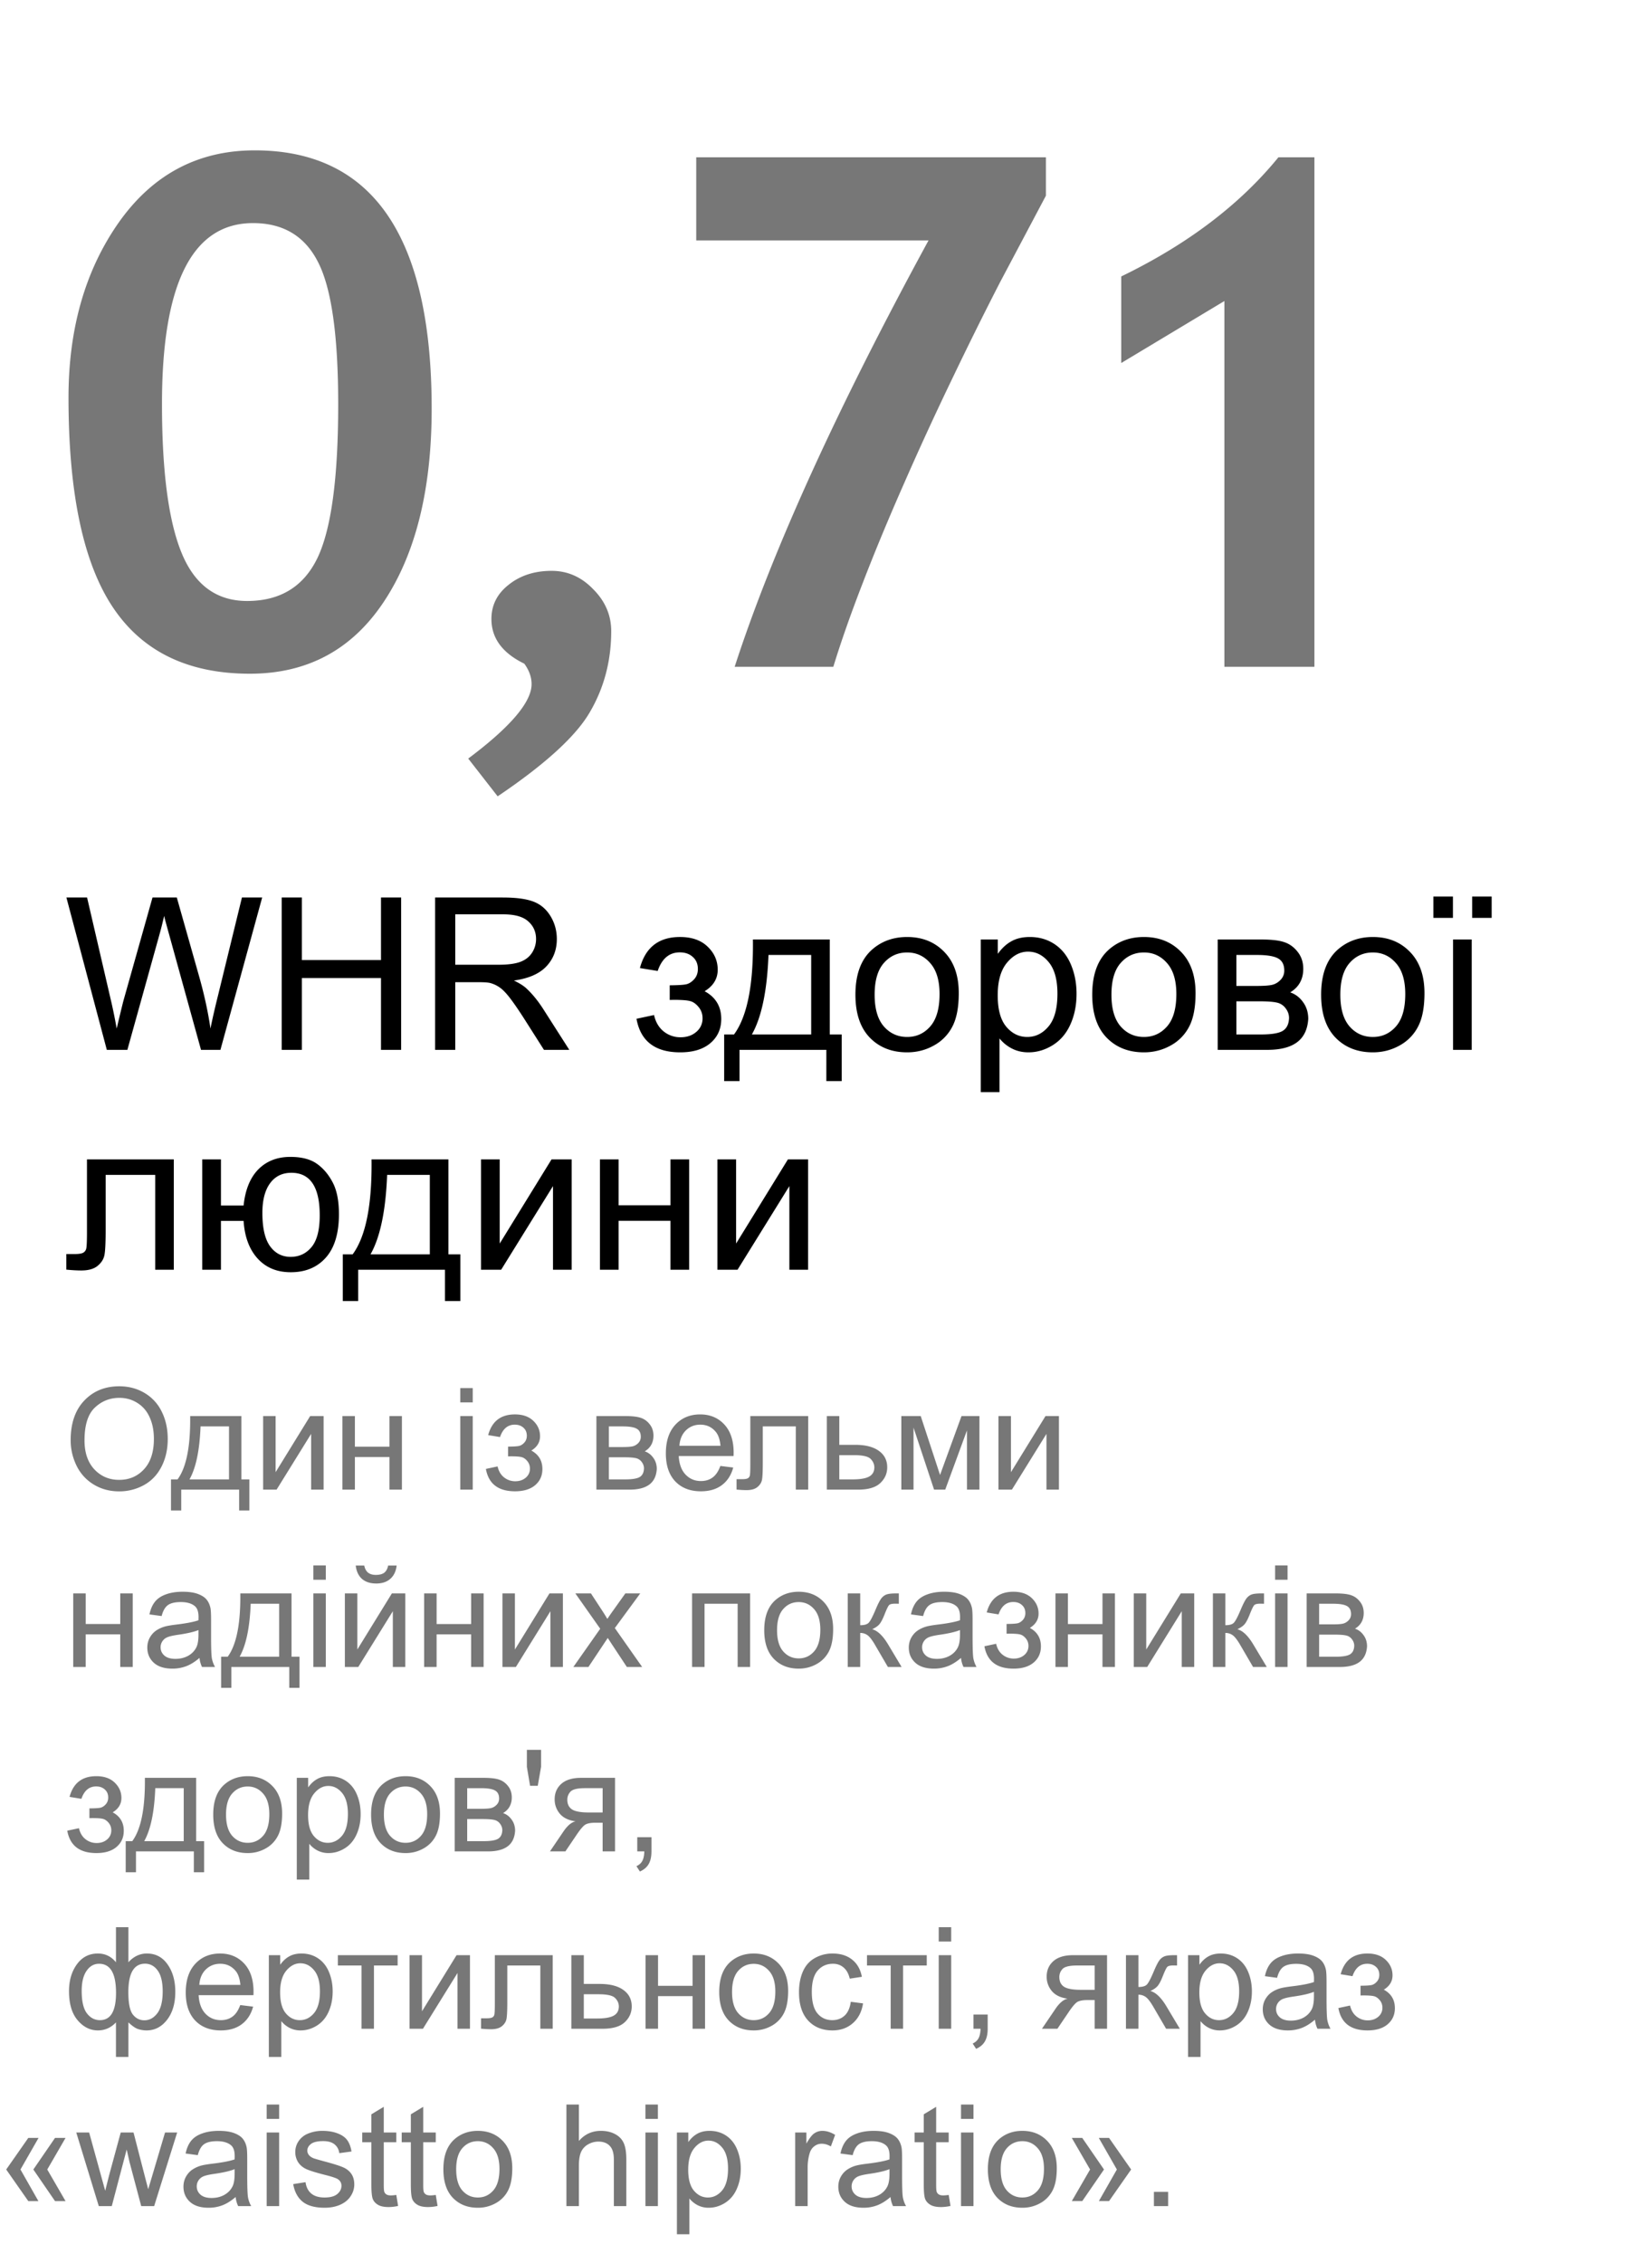 <svg xmlns="http://www.w3.org/2000/svg" width="233" height="319" fill="none"><path fill="#000" d="m15.065 148-5.699-21.475h2.915l3.267 14.078c.351 1.474.654 2.939.908 4.394.547-2.295.87-3.618.967-3.97l4.087-14.502h3.427l3.077 10.87c.771 2.695 1.328 5.229 1.67 7.602.273-1.357.63-2.915 1.069-4.673l3.37-13.799h2.855L31.09 148h-2.74l-4.526-16.362c-.38-1.367-.605-2.207-.674-2.52a52.698 52.698 0 0 1-.63 2.52L17.965 148h-2.9Zm24.667 0v-21.475h2.842v8.819h11.162v-8.819h2.842V148h-2.842v-10.122H42.574V148h-2.842Zm21.636 0v-21.475h9.522c1.914 0 3.369.196 4.365.586.996.381 1.792 1.06 2.388 2.036.595.977.893 2.056.893 3.238 0 1.523-.493 2.807-1.48 3.852-.986 1.045-2.51 1.709-4.57 1.992.752.362 1.324.718 1.714 1.07.83.762 1.616 1.714 2.359 2.856L80.294 148H76.72l-2.842-4.468c-.83-1.289-1.514-2.275-2.05-2.959-.538-.683-1.021-1.162-1.451-1.435a4.181 4.181 0 0 0-1.29-.572c-.321-.068-.849-.102-1.581-.102H64.21V148h-2.842Zm2.842-11.997h6.108c1.3 0 2.315-.132 3.047-.396.733-.273 1.29-.703 1.67-1.289a3.52 3.52 0 0 0 .571-1.933c0-1.016-.37-1.851-1.113-2.505-.732-.654-1.894-.982-3.486-.982H64.21v7.105Zm30.249 4.966v-2.066c1.113-.009 1.87-.053 2.27-.132.41-.078.796-.312 1.158-.703.361-.39.542-.879.542-1.464 0-.713-.24-1.28-.718-1.7-.469-.429-1.08-.644-1.831-.644-1.484 0-2.524.874-3.12 2.622l-2.505-.41c.781-2.92 2.666-4.38 5.654-4.38 1.66 0 2.96.454 3.897 1.362.947.908 1.421 1.992 1.421 3.252 0 1.27-.616 2.28-1.846 3.032.781.42 1.367.957 1.758 1.612.39.644.586 1.411.586 2.299 0 1.397-.508 2.53-1.524 3.399-1.015.869-2.436 1.304-4.262 1.304-3.545 0-5.601-1.578-6.167-4.732l2.475-.527c.225.996.679 1.767 1.362 2.314a3.728 3.728 0 0 0 2.373.821c.89 0 1.626-.249 2.212-.748a2.428 2.428 0 0 0 .894-1.933c0-.606-.186-1.133-.557-1.582-.37-.449-.766-.728-1.186-.835-.42-.117-1.182-.176-2.285-.176-.088 0-.288.005-.601.015Zm11.733-8.526h10.84v13.389h1.685v6.577h-2.168V148h-12.246v4.409h-2.168v-6.577h1.391c1.856-2.52 2.745-6.982 2.666-13.389Zm2.198 2.183c-.196 5.049-.977 8.784-2.344 11.206h8.364v-11.206h-6.02Zm12.26 5.596c0-2.881.801-5.015 2.403-6.402 1.338-1.152 2.968-1.728 4.892-1.728 2.139 0 3.887.703 5.244 2.109 1.358 1.397 2.037 3.33 2.037 5.801 0 2.002-.303 3.579-.909 4.731a6.317 6.317 0 0 1-2.622 2.666c-1.142.635-2.392.953-3.75.953-2.177 0-3.94-.699-5.288-2.095-1.338-1.397-2.007-3.408-2.007-6.035Zm2.71 0c0 1.992.435 3.486 1.304 4.482.869.986 1.963 1.48 3.281 1.48 1.309 0 2.398-.498 3.267-1.495.869-.996 1.304-2.514 1.304-4.555 0-1.924-.44-3.379-1.319-4.365-.869-.997-1.953-1.495-3.252-1.495-1.318 0-2.412.494-3.281 1.48-.869.986-1.304 2.475-1.304 4.468Zm14.971 13.74v-21.519h2.402v2.022c.567-.791 1.206-1.382 1.919-1.773.713-.4 1.577-.6 2.593-.6 1.328 0 2.5.342 3.516 1.025 1.015.684 1.782 1.651 2.3 2.901.517 1.24.776 2.602.776 4.086 0 1.592-.288 3.028-.864 4.307-.567 1.27-1.397 2.246-2.491 2.93-1.084.674-2.226 1.011-3.427 1.011-.879 0-1.67-.186-2.373-.557a5.406 5.406 0 0 1-1.714-1.406v7.573h-2.637Zm2.388-13.652c0 2.002.405 3.481 1.216 4.438.81.957 1.792 1.436 2.944 1.436 1.172 0 2.173-.494 3.003-1.48.84-.996 1.26-2.534 1.26-4.614 0-1.983-.411-3.467-1.231-4.453-.81-.987-1.782-1.48-2.915-1.48-1.123 0-2.119.528-2.988 1.582-.86 1.045-1.289 2.569-1.289 4.571Zm13.33-.088c0-2.881.801-5.015 2.402-6.402 1.338-1.152 2.969-1.728 4.893-1.728 2.138 0 3.886.703 5.244 2.109 1.357 1.397 2.036 3.33 2.036 5.801 0 2.002-.303 3.579-.908 4.731a6.328 6.328 0 0 1-2.622 2.666c-1.143.635-2.393.953-3.75.953-2.178 0-3.941-.699-5.288-2.095-1.338-1.397-2.007-3.408-2.007-6.035Zm2.71 0c0 1.992.434 3.486 1.303 4.482.87.986 1.963 1.48 3.282 1.48 1.308 0 2.397-.498 3.266-1.495.869-.996 1.304-2.514 1.304-4.555 0-1.924-.439-3.379-1.318-4.365-.869-.997-1.953-1.495-3.252-1.495-1.319 0-2.412.494-3.282 1.48-.869.986-1.303 2.475-1.303 4.468Zm14.985-7.779h6.079c1.494 0 2.603.127 3.325.381.733.244 1.358.698 1.875 1.363.528.664.791 1.459.791 2.387 0 .742-.156 1.392-.468 1.948-.303.547-.762 1.006-1.377 1.377.732.245 1.338.704 1.816 1.377.488.664.733 1.455.733 2.373-.098 1.475-.625 2.569-1.582 3.282-.957.713-2.349 1.069-4.175 1.069h-7.017v-15.557Zm2.637 6.548h2.812c1.123 0 1.895-.058 2.315-.176.42-.117.796-.351 1.128-.703a1.84 1.84 0 0 0 .498-1.289c0-.82-.293-1.391-.879-1.714-.576-.322-1.567-.483-2.974-.483h-2.9v4.365Zm0 6.841h3.472c1.494 0 2.519-.171 3.076-.513.556-.351.849-.952.879-1.801 0-.498-.162-.957-.484-1.377a2.045 2.045 0 0 0-1.26-.806c-.517-.117-1.347-.176-2.49-.176h-3.193v4.673Zm11.953-5.61c0-2.881.801-5.015 2.402-6.402 1.338-1.152 2.969-1.728 4.893-1.728 2.139 0 3.887.703 5.244 2.109 1.357 1.397 2.036 3.33 2.036 5.801 0 2.002-.303 3.579-.908 4.731a6.328 6.328 0 0 1-2.622 2.666c-1.143.635-2.393.953-3.75.953-2.178 0-3.941-.699-5.288-2.095-1.338-1.397-2.007-3.408-2.007-6.035Zm2.71 0c0 1.992.435 3.486 1.304 4.482.869.986 1.963 1.48 3.281 1.48 1.309 0 2.397-.498 3.267-1.495.869-.996 1.303-2.514 1.303-4.555 0-1.924-.439-3.379-1.318-4.365-.869-.997-1.953-1.495-3.252-1.495-1.318 0-2.412.494-3.281 1.48-.869.986-1.304 2.475-1.304 4.468ZM204.938 148v-15.557h2.636V148h-2.636Zm-2.769-18.604v-3.002h2.754v3.002h-2.754Zm5.464 0v-3.002h2.754v3.002h-2.754ZM12.267 163.443h12.246V179H21.89v-13.374h-6.988v7.749c0 1.807-.058 2.998-.176 3.574-.117.576-.439 1.079-.966 1.509-.528.43-1.29.645-2.285.645-.616 0-1.324-.04-2.124-.118v-2.197h1.157c.547 0 .937-.054 1.172-.161a.888.888 0 0 0 .468-.542c.079-.244.118-1.04.118-2.388v-10.254Zm16.26 0h2.636v6.504h3.193c.235-2.226.928-3.926 2.08-5.097 1.163-1.172 2.666-1.758 4.512-1.758 1.572 0 2.813.317 3.72.952.91.635 1.656 1.509 2.242 2.622.596 1.113.894 2.612.894 4.497 0 2.686-.61 4.722-1.831 6.108-1.221 1.387-2.876 2.081-4.966 2.081-1.944 0-3.501-.645-4.673-1.934-1.172-1.289-1.831-3.057-1.978-5.303h-3.193V179h-2.637v-15.557Zm12.568 1.89c-1.29 0-2.295.498-3.018 1.494-.713.986-1.07 2.373-1.07 4.16 0 2.139.362 3.706 1.085 4.702.723.997 1.69 1.495 2.9 1.495 1.201 0 2.183-.459 2.945-1.377.771-.928 1.157-2.417 1.157-4.468 0-2.002-.332-3.501-.996-4.497-.664-1.006-1.665-1.509-3.003-1.509Zm11.308-1.89h10.84v13.389h1.685v6.577H62.76V179H50.514v4.409h-2.168v-6.577h1.391c1.856-2.52 2.744-6.982 2.666-13.389Zm2.198 2.183c-.196 5.049-.977 8.784-2.344 11.206h8.364v-11.206h-6.02Zm13.242-2.183h2.636v11.866l7.31-11.866h2.842V179h-2.637v-11.792L70.684 179h-2.841v-15.557Zm16.772 0h2.637v6.475h7.31v-6.475h2.636V179h-2.636v-6.899h-7.31V179h-2.637v-15.557Zm16.568 0h2.636v11.866l7.31-11.866h2.842V179h-2.637v-11.792L104.024 179h-2.841v-15.557Z"/><path fill="#777" d="M9.967 203.027c0-2.376.638-4.235 1.914-5.576 1.276-1.347 2.923-2.021 4.941-2.021 1.322 0 2.513.315 3.575.947a6.15 6.15 0 0 1 2.421 2.646c.56 1.127.84 2.406.84 3.838 0 1.452-.293 2.751-.879 3.897-.586 1.146-1.416 2.015-2.49 2.607a7.146 7.146 0 0 1-3.477.879c-1.347 0-2.552-.325-3.613-.976a6.286 6.286 0 0 1-2.412-2.666 8.083 8.083 0 0 1-.82-3.575Zm1.953.03c0 1.725.462 3.086 1.387 4.082.93.989 2.096 1.484 3.496 1.484 1.425 0 2.597-.501 3.515-1.504.925-1.002 1.387-2.425 1.387-4.267 0-1.166-.198-2.181-.596-3.047-.39-.873-.966-1.547-1.728-2.022-.755-.482-1.605-.722-2.549-.722-1.341 0-2.497.462-3.467 1.386-.963.918-1.445 2.455-1.445 4.61Zm14.902-3.428h7.227v8.926h1.123v4.384h-1.445V210h-8.164v2.939h-1.446v-4.384h.928c1.237-1.68 1.83-4.655 1.777-8.926Zm1.465 1.455c-.13 3.366-.65 5.856-1.562 7.471H32.3v-7.471h-4.014Zm8.828-1.455h1.758v7.91l4.873-7.91h1.895V210h-1.758v-7.861L39.01 210h-1.895v-10.371Zm11.182 0h1.758v4.316h4.873v-4.316h1.758V210h-1.758v-4.6h-4.873v4.6h-1.758v-10.371Zm16.621-1.924v-2.021h1.758v2.021h-1.758Zm0 12.295v-10.371h1.758V210h-1.758Zm6.738-4.688v-1.376c.742-.007 1.247-.036 1.514-.088.273-.052.53-.209.771-.469.241-.261.362-.586.362-.977 0-.475-.16-.853-.479-1.132-.312-.287-.72-.43-1.22-.43-.99 0-1.683.583-2.08 1.748l-1.67-.274c.52-1.946 1.777-2.919 3.769-2.919 1.107 0 1.973.302 2.598.908.631.605.947 1.328.947 2.168 0 .846-.41 1.52-1.23 2.021.52.28.911.638 1.171 1.074.26.43.391.941.391 1.534 0 .931-.338 1.686-1.016 2.265-.677.58-1.624.869-2.841.869-2.364 0-3.734-1.051-4.112-3.154l1.65-.351c.15.664.453 1.178.909 1.542.462.365.99.547 1.582.547.592 0 1.084-.166 1.475-.498a1.62 1.62 0 0 0 .595-1.289c0-.403-.124-.755-.37-1.054-.248-.3-.512-.485-.792-.557-.28-.078-.788-.117-1.523-.117-.059 0-.192.003-.4.009Zm12.461-5.683h4.053c.996 0 1.735.085 2.217.254.488.163.905.465 1.25.908.351.443.527.973.527 1.592 0 .495-.104.928-.312 1.299-.202.364-.508.67-.918.918.488.162.892.468 1.21.918.326.442.489.97.489 1.582-.065.983-.417 1.712-1.055 2.187-.638.475-1.566.713-2.783.713h-4.678v-10.371Zm1.758 4.365h1.875c.749 0 1.263-.039 1.543-.117.28-.078.53-.234.752-.469.221-.241.332-.527.332-.859 0-.547-.195-.928-.586-1.143-.384-.215-1.045-.322-1.982-.322h-1.934v2.91Zm0 4.561h2.314c.997 0 1.68-.114 2.051-.342.371-.234.567-.635.586-1.201 0-.332-.107-.638-.322-.918a1.361 1.361 0 0 0-.84-.537c-.345-.078-.898-.118-1.66-.118h-2.129v3.116Zm15.723-1.895 1.816.225c-.286 1.061-.817 1.885-1.592 2.47-.774.586-1.764.879-2.969.879-1.516 0-2.72-.465-3.613-1.396-.885-.938-1.328-2.249-1.328-3.936 0-1.744.45-3.099 1.348-4.062.898-.964 2.064-1.445 3.496-1.445 1.387 0 2.519.472 3.398 1.416s1.319 2.272 1.319 3.984c0 .104-.004.26-.01.469h-7.734c.065 1.139.387 2.011.966 2.617.58.605 1.302.908 2.168.908.645 0 1.195-.169 1.651-.508.455-.338.817-.879 1.084-1.621Zm-5.772-2.842h5.791c-.078-.872-.299-1.526-.664-1.963-.56-.677-1.286-1.015-2.178-1.015-.807 0-1.487.27-2.04.81-.547.541-.85 1.263-.909 2.168Zm10-4.189h8.164V210h-1.748v-8.916h-4.658v5.166c0 1.204-.039 1.999-.117 2.383-.078.384-.293.719-.645 1.006-.351.286-.859.429-1.523.429-.41 0-.882-.026-1.416-.078v-1.465h.771c.365 0 .625-.035.782-.107a.593.593 0 0 0 .312-.361c.052-.163.078-.694.078-1.592v-6.836Zm10.791 0h1.758v4.053h2.227c1.451 0 2.568.283 3.349.849.788.56 1.182 1.335 1.182 2.324 0 .866-.329 1.609-.987 2.227-.651.612-1.695.918-3.134.918h-4.395v-10.371Zm1.758 8.926h1.846c1.113 0 1.907-.137 2.383-.41.475-.274.712-.7.712-1.28 0-.449-.175-.849-.527-1.201-.351-.352-1.129-.527-2.334-.527h-2.08v3.418Zm8.75-8.926h2.734l2.725 8.301 3.027-8.301h2.53V210h-1.758v-8.35l-3.067 8.35h-1.572l-2.9-8.75V210h-1.719v-10.371Zm13.701 0h1.758v7.91l4.873-7.91h1.895V210h-1.758v-7.861L142.721 210h-1.895v-10.371Zm-130.498 25h1.758v4.316h4.873v-4.316h1.758V235h-1.758v-4.6h-4.873v4.6h-1.758v-10.371Zm17.813 9.092c-.651.553-1.28.944-1.885 1.172a5.411 5.411 0 0 1-1.934.341c-1.14 0-2.015-.276-2.627-.83-.612-.56-.918-1.272-.918-2.138 0-.508.114-.97.342-1.387.235-.423.537-.762.908-1.016.378-.254.801-.446 1.27-.576.345-.091.866-.179 1.562-.264 1.42-.169 2.465-.371 3.135-.605.007-.241.01-.394.01-.459 0-.716-.166-1.221-.498-1.514-.45-.397-1.117-.595-2.002-.595-.827 0-1.439.146-1.836.439-.39.287-.68.798-.87 1.533l-1.718-.234c.156-.736.414-1.328.772-1.777.358-.456.875-.804 1.552-1.045.677-.248 1.462-.371 2.354-.371.885 0 1.605.104 2.158.312.553.208.96.472 1.22.791.261.313.443.71.548 1.191.058.3.087.84.087 1.622v2.343c0 1.634.036 2.67.108 3.106.078.429.228.843.45 1.24h-1.837a3.73 3.73 0 0 1-.351-1.279Zm-.147-3.926c-.638.26-1.595.482-2.871.664-.723.104-1.234.221-1.533.352a1.516 1.516 0 0 0-.938 1.406c0 .469.176.859.528 1.172.358.312.879.468 1.562.468.677 0 1.28-.146 1.807-.439.527-.3.915-.706 1.162-1.221.189-.397.283-.983.283-1.758v-.644Zm5.899-5.166h7.226v8.926h1.123v4.384h-1.445V235h-8.164v2.939h-1.446v-4.384h.928c1.237-1.68 1.83-4.655 1.778-8.926Zm1.464 1.455c-.13 3.366-.65 5.856-1.562 7.471h5.576v-7.471h-4.014Zm8.838-3.379v-2.021h1.758v2.021h-1.758Zm0 12.295v-10.371h1.758V235h-1.758Zm4.444-10.371h1.758v7.91l4.873-7.91h1.894V235h-1.758v-7.861L50.533 235H48.64v-10.371Zm6.103-3.926h1.201c-.097.814-.397 1.439-.898 1.875-.495.436-1.156.654-1.983.654-.833 0-1.5-.214-2.002-.644-.494-.436-.79-1.065-.888-1.885h1.201c.091.443.27.775.537.996.274.215.638.322 1.094.322.527 0 .924-.104 1.191-.312.274-.215.456-.55.547-1.006Zm5.078 3.926h1.758v4.316h4.873v-4.316h1.758V235h-1.758v-4.6h-4.873v4.6H59.82v-10.371Zm11.045 0h1.758v7.91l4.873-7.91h1.895V235h-1.758v-7.861L72.76 235h-1.895v-10.371Zm10 10.371 3.79-5.391-3.507-4.98h2.198l1.591 2.432c.3.462.54.849.723 1.162.287-.43.55-.811.791-1.143l1.748-2.451h2.1l-3.584 4.883L90.572 235h-2.158l-2.129-3.223-.566-.869L82.994 235h-2.129Zm16.748-10.371h8.184V235h-1.758v-8.916h-4.668V235h-1.758v-10.371Zm10.176 5.185c0-1.92.534-3.343 1.602-4.267.892-.768 1.979-1.152 3.261-1.152 1.426 0 2.591.468 3.496 1.406.905.931 1.358 2.22 1.358 3.867 0 1.335-.202 2.386-.606 3.154a4.22 4.22 0 0 1-1.748 1.778 5.061 5.061 0 0 1-2.5.634c-1.451 0-2.627-.465-3.525-1.396-.892-.931-1.338-2.272-1.338-4.024Zm1.807 0c0 1.329.289 2.325.869 2.989.579.657 1.308.986 2.187.986.873 0 1.599-.332 2.178-.996.58-.664.869-1.676.869-3.037 0-1.283-.293-2.253-.879-2.91-.579-.664-1.302-.996-2.168-.996-.879 0-1.608.328-2.187.986-.58.657-.869 1.65-.869 2.978Zm9.97-5.185h1.758v4.482c.56 0 .951-.107 1.172-.322.228-.215.56-.84.996-1.875.345-.82.625-1.361.84-1.621.215-.26.462-.436.742-.527.28-.092.729-.137 1.348-.137h.351v1.455l-.488-.01c-.462 0-.758.069-.889.205-.136.144-.345.57-.625 1.28-.266.677-.511 1.145-.732 1.406-.221.26-.563.498-1.025.713.755.202 1.497.905 2.226 2.109l1.924 3.213h-1.934l-1.875-3.213c-.384-.644-.719-1.068-1.005-1.269a1.695 1.695 0 0 0-1.026-.313V235h-1.758v-10.371Zm15.977 9.092c-.651.553-1.279.944-1.885 1.172a5.408 5.408 0 0 1-1.933.341c-1.14 0-2.015-.276-2.627-.83-.612-.56-.918-1.272-.918-2.138 0-.508.114-.97.341-1.387.235-.423.538-.762.909-1.016.377-.254.8-.446 1.269-.576.345-.091.866-.179 1.563-.264 1.419-.169 2.464-.371 3.134-.605.007-.241.01-.394.01-.459 0-.716-.166-1.221-.498-1.514-.449-.397-1.116-.595-2.002-.595-.827 0-1.439.146-1.836.439-.39.287-.68.798-.869 1.533l-1.719-.234c.157-.736.414-1.328.772-1.777.358-.456.876-.804 1.553-1.045.677-.248 1.461-.371 2.353-.371.886 0 1.605.104 2.158.312.554.208.961.472 1.221.791.26.313.443.71.547 1.191.059.3.088.84.088 1.622v2.343c0 1.634.036 2.67.107 3.106.078.429.228.843.449 1.24h-1.835a3.712 3.712 0 0 1-.352-1.279Zm-.147-3.926c-.638.26-1.595.482-2.871.664-.722.104-1.233.221-1.533.352a1.518 1.518 0 0 0-.937 1.406c0 .469.175.859.527 1.172.358.312.879.468 1.563.468.677 0 1.279-.146 1.806-.439.528-.3.915-.706 1.162-1.221.189-.397.283-.983.283-1.758v-.644Zm6.573.517v-1.376c.742-.007 1.246-.036 1.513-.088.274-.052.531-.209.772-.469.241-.261.361-.586.361-.977 0-.475-.159-.853-.478-1.132-.313-.287-.72-.43-1.221-.43-.99 0-1.683.583-2.08 1.748l-1.67-.274c.521-1.946 1.777-2.919 3.77-2.919 1.106 0 1.972.302 2.597.908.632.605.947 1.328.947 2.168 0 .846-.41 1.52-1.23 2.021.521.28.911.638 1.172 1.074.26.43.39.941.39 1.534 0 .931-.338 1.686-1.015 2.265-.677.58-1.624.869-2.842.869-2.363 0-3.734-1.051-4.111-3.154l1.65-.351c.15.664.453 1.178.908 1.542.463.365.99.547 1.582.547.593 0 1.084-.166 1.475-.498a1.62 1.62 0 0 0 .596-1.289c0-.403-.124-.755-.371-1.054-.248-.3-.511-.485-.791-.557-.28-.078-.788-.117-1.524-.117-.058 0-.192.003-.4.009Zm6.894-5.683h1.758v4.316h4.873v-4.316h1.758V235h-1.758v-4.6h-4.873v4.6h-1.758v-10.371Zm11.045 0h1.758v7.91l4.873-7.91h1.895V235h-1.758v-7.861L161.803 235h-1.895v-10.371Zm11.162 0h1.758v4.482c.56 0 .951-.107 1.172-.322.228-.215.56-.84.996-1.875.345-.82.625-1.361.84-1.621.215-.26.462-.436.742-.527.28-.092.729-.137 1.348-.137h.351v1.455l-.488-.01c-.462 0-.758.069-.889.205-.136.144-.345.57-.625 1.28-.267.677-.511 1.145-.732 1.406-.221.26-.563.498-1.025.713.755.202 1.497.905 2.226 2.109l1.924 3.213h-1.934l-1.875-3.213c-.384-.644-.719-1.068-1.005-1.269a1.695 1.695 0 0 0-1.026-.313V235h-1.758v-10.371Zm8.77-1.924v-2.021h1.758v2.021h-1.758Zm0 12.295v-10.371h1.758V235h-1.758Zm4.453-10.371h4.053c.996 0 1.735.085 2.216.254.489.163.905.465 1.25.908.352.443.528.973.528 1.592 0 .495-.104.928-.313 1.299-.201.364-.507.67-.918.918.489.162.892.468 1.211.918.326.442.489.97.489 1.582-.066.983-.417 1.712-1.055 2.187-.638.475-1.566.713-2.783.713h-4.678v-10.371Zm1.758 4.365h1.875c.748 0 1.263-.039 1.543-.117.28-.078.53-.234.752-.469.221-.241.332-.527.332-.859 0-.547-.196-.928-.586-1.143-.384-.215-1.045-.322-1.983-.322h-1.933v2.91Zm0 4.561h2.314c.996 0 1.68-.114 2.051-.342.371-.234.566-.635.586-1.201 0-.332-.107-.638-.322-.918a1.362 1.362 0 0 0-.84-.537c-.345-.078-.899-.118-1.66-.118h-2.129v3.116ZM12.613 256.312v-1.376c.742-.007 1.247-.036 1.514-.088.273-.052.53-.209.771-.469.241-.261.362-.586.362-.977 0-.475-.16-.853-.479-1.132-.312-.287-.72-.43-1.22-.43-.99 0-1.683.583-2.08 1.748l-1.67-.274c.52-1.946 1.777-2.919 3.77-2.919 1.106 0 1.972.302 2.597.908.631.605.947 1.328.947 2.168 0 .846-.41 1.52-1.23 2.021.52.28.911.638 1.171 1.074.26.43.391.941.391 1.534 0 .931-.338 1.686-1.016 2.265-.677.58-1.624.869-2.841.869-2.364 0-3.734-1.051-4.112-3.154l1.65-.351c.15.664.453 1.178.909 1.542.462.365.99.547 1.582.547.592 0 1.084-.166 1.475-.498.397-.338.595-.768.595-1.289 0-.403-.123-.755-.37-1.054-.248-.3-.512-.485-.792-.557-.28-.078-.788-.117-1.523-.117-.059 0-.192.003-.4.009Zm7.823-5.683h7.226v8.926h1.123v4.384H27.34V261h-8.164v2.939H17.73v-4.384h.927c1.237-1.68 1.83-4.655 1.777-8.926Zm1.464 1.455c-.13 3.366-.65 5.856-1.562 7.471h5.576v-7.471H21.9Zm8.174 3.73c0-1.92.534-3.343 1.602-4.267.892-.768 1.979-1.152 3.262-1.152 1.425 0 2.59.468 3.496 1.406.905.931 1.357 2.22 1.357 3.867 0 1.335-.202 2.386-.605 3.154a4.225 4.225 0 0 1-1.748 1.778 5.063 5.063 0 0 1-2.5.634c-1.452 0-2.628-.465-3.526-1.396-.892-.931-1.338-2.272-1.338-4.024Zm1.807 0c0 1.329.29 2.325.869 2.989.58.657 1.309.986 2.188.986.872 0 1.598-.332 2.177-.996.58-.664.87-1.676.87-3.037 0-1.283-.294-2.253-.88-2.91-.579-.664-1.302-.996-2.167-.996-.88 0-1.609.328-2.188.986-.58.657-.87 1.65-.87 2.978Zm9.98 9.161v-14.346h1.602v1.348c.377-.528.804-.922 1.28-1.182.474-.267 1.05-.4 1.728-.4.885 0 1.666.227 2.344.683.677.456 1.188 1.1 1.533 1.934.345.827.517 1.735.517 2.724 0 1.062-.192 2.019-.576 2.871-.378.847-.93 1.498-1.66 1.954-.723.449-1.484.673-2.285.673a3.33 3.33 0 0 1-1.582-.371 3.61 3.61 0 0 1-1.143-.937v5.049h-1.758Zm1.592-9.102c0 1.335.27 2.321.81 2.959.541.638 1.195.957 1.964.957.78 0 1.448-.329 2.002-.986.56-.664.84-1.69.84-3.076 0-1.322-.274-2.312-.821-2.969-.54-.658-1.188-.987-1.943-.987-.749 0-1.413.352-1.992 1.055-.573.697-.86 1.712-.86 3.047Zm8.887-.059c0-1.92.534-3.343 1.601-4.267.892-.768 1.98-1.152 3.262-1.152 1.426 0 2.591.468 3.496 1.406.905.931 1.358 2.22 1.358 3.867 0 1.335-.202 2.386-.606 3.154a4.226 4.226 0 0 1-1.748 1.778 5.063 5.063 0 0 1-2.5.634c-1.452 0-2.627-.465-3.525-1.396-.892-.931-1.338-2.272-1.338-4.024Zm1.806 0c0 1.329.29 2.325.87 2.989.58.657 1.308.986 2.187.986.872 0 1.598-.332 2.178-.996.58-.664.869-1.676.869-3.037 0-1.283-.293-2.253-.879-2.91-.58-.664-1.302-.996-2.168-.996-.879 0-1.608.328-2.187.986-.58.657-.87 1.65-.87 2.978Zm9.99-5.185h4.053c.997 0 1.736.085 2.217.254.488.163.905.465 1.25.908.352.443.528.973.528 1.592 0 .495-.105.928-.313 1.299-.202.364-.508.67-.918.918.488.162.892.468 1.211.918.326.442.488.97.488 1.582-.065.983-.416 1.712-1.054 2.187-.638.475-1.566.713-2.784.713h-4.677v-10.371Zm1.758 4.365h1.875c.75 0 1.264-.039 1.543-.117.28-.078.531-.234.752-.469.222-.241.333-.527.333-.859 0-.547-.196-.928-.587-1.143-.384-.215-1.044-.322-1.982-.322h-1.934v2.91Zm0 4.561h2.315c.996 0 1.68-.114 2.05-.342.372-.234.567-.635.587-1.201 0-.332-.108-.638-.323-.918a1.361 1.361 0 0 0-.84-.537c-.345-.078-.898-.118-1.66-.118h-2.129v3.116Zm8.868-7.803-.45-2.676v-2.392h2.002v2.392l-.468 2.676h-1.084Zm11.982-1.123V261h-1.748v-4.043h-1.015c-.619 0-1.081.081-1.387.244-.3.156-.74.667-1.319 1.533L79.742 261h-2.178l1.895-2.793c.58-.853 1.156-1.335 1.728-1.445-1.002-.137-1.748-.498-2.236-1.084a3.093 3.093 0 0 1-.722-2.022c0-.898.315-1.627.947-2.187.638-.56 1.559-.84 2.763-.84h4.805Zm-1.748 1.455h-2.5c-1.048 0-1.725.163-2.031.488-.3.326-.45.707-.45 1.143 0 .618.222 1.074.665 1.367.449.286 1.24.43 2.373.43h1.943v-3.428ZM89.88 261v-2.002h2.002V261c0 .736-.13 1.328-.39 1.777-.261.456-.675.808-1.241 1.055l-.488-.752c.37-.163.644-.404.82-.723.176-.312.274-.765.293-1.357h-.996Zm-73.526 10.684h1.758v4.951a3.626 3.626 0 0 1 1.201-.928 3.225 3.225 0 0 1 1.407-.312c1.23 0 2.203.514 2.92 1.543.722 1.022 1.084 2.311 1.084 3.867 0 1.621-.388 2.933-1.162 3.935-.775.996-1.739 1.494-2.891 1.494-.378 0-.762-.058-1.152-.175-.391-.118-.86-.437-1.407-.957v4.873h-1.758v-4.873c-.351.377-.742.66-1.171.849a3.337 3.337 0 0 1-1.377.283c-1.088 0-2.038-.475-2.852-1.425-.814-.957-1.22-2.325-1.22-4.102 0-1.504.367-2.764 1.103-3.779.736-1.022 1.725-1.533 2.969-1.533.52 0 .992.104 1.416.312.423.202.8.511 1.133.928v-4.951Zm1.749 9.17c0 1.562.214 2.613.644 3.154.43.534.967.801 1.611.801.717 0 1.325-.329 1.827-.987.507-.664.761-1.692.761-3.086 0-1.315-.234-2.295-.703-2.939-.462-.645-1.058-.967-1.787-.967-.781 0-1.37.335-1.767 1.006-.391.671-.586 1.676-.586 3.018Zm-6.582-.196c0 1.465.244 2.52.732 3.164.495.645 1.107.967 1.836.967.762 0 1.331-.319 1.709-.957.377-.644.566-1.608.566-2.891 0-1.367-.198-2.392-.595-3.076-.398-.683-.997-1.025-1.797-1.025-.723 0-1.312.335-1.768 1.006-.456.664-.683 1.601-.683 2.812Zm22.363 2.002 1.816.225c-.286 1.061-.817 1.885-1.592 2.47-.774.586-1.764.879-2.968.879-1.517 0-2.722-.465-3.614-1.396-.885-.938-1.328-2.249-1.328-3.936 0-1.744.45-3.099 1.348-4.062.898-.964 2.064-1.445 3.496-1.445 1.387 0 2.52.472 3.399 1.416.878.944 1.318 2.272 1.318 3.984 0 .104-.003.26-.01.469h-7.734c.065 1.139.387 2.011.966 2.617.58.605 1.303.908 2.168.908.645 0 1.195-.169 1.65-.508.457-.338.818-.879 1.085-1.621Zm-5.772-2.842h5.791c-.078-.872-.3-1.526-.664-1.963-.56-.677-1.285-1.015-2.177-1.015-.808 0-1.488.27-2.041.81-.547.541-.85 1.263-.909 2.168Zm9.805 10.157v-14.346h1.602v1.348c.377-.528.804-.922 1.279-1.182.475-.267 1.051-.4 1.728-.4.886 0 1.667.227 2.344.683.677.456 1.188 1.1 1.533 1.934.345.827.518 1.735.518 2.724 0 1.062-.192 2.019-.576 2.871-.378.847-.931 1.498-1.66 1.954-.723.449-1.485.673-2.286.673a3.33 3.33 0 0 1-1.582-.371 3.61 3.61 0 0 1-1.142-.937v5.049h-1.758Zm1.592-9.102c0 1.335.27 2.321.81 2.959.54.638 1.195.957 1.963.957.782 0 1.449-.329 2.002-.986.56-.664.84-1.69.84-3.076 0-1.322-.273-2.312-.82-2.969-.54-.658-1.188-.987-1.944-.987-.748 0-1.412.352-1.992 1.055-.573.697-.86 1.712-.86 3.047Zm8.144-5.244h8.428v1.455h-3.34V286h-1.748v-8.916h-3.34v-1.455Zm10.108 0h1.758v7.91l4.873-7.91h1.894V286h-1.758v-7.861L59.654 286H57.76v-10.371Zm12.031 0h8.164V286h-1.748v-8.916h-4.658v5.166c0 1.204-.04 1.999-.117 2.383-.079.384-.293.719-.645 1.006-.352.286-.86.429-1.523.429-.41 0-.882-.026-1.416-.078v-1.465h.771c.365 0 .625-.035.781-.107a.593.593 0 0 0 .313-.361c.052-.163.078-.694.078-1.592v-6.836Zm10.791 0h1.758v4.053h2.226c1.452 0 2.569.283 3.35.849.788.56 1.182 1.335 1.182 2.324 0 .866-.33 1.609-.987 2.227-.65.612-1.696.918-3.134.918h-4.395v-10.371Zm1.758 8.926h1.846c1.113 0 1.907-.137 2.382-.41.476-.274.713-.7.713-1.28 0-.449-.175-.849-.527-1.201-.352-.352-1.13-.527-2.334-.527h-2.08v3.418Zm8.71-8.926h1.759v4.316h4.873v-4.316h1.757V286h-1.757v-4.6h-4.873v4.6H91.05v-10.371Zm10.391 5.185c0-1.92.534-3.343 1.602-4.267.892-.768 1.979-1.152 3.262-1.152 1.425 0 2.591.468 3.496 1.406.905.931 1.357 2.22 1.357 3.867 0 1.335-.202 2.386-.605 3.154a4.226 4.226 0 0 1-1.748 1.778 5.064 5.064 0 0 1-2.5.634c-1.452 0-2.627-.465-3.526-1.396-.892-.931-1.338-2.272-1.338-4.024Zm1.807 0c0 1.329.29 2.325.869 2.989.58.657 1.309.986 2.188.986.872 0 1.598-.332 2.177-.996.58-.664.87-1.676.87-3.037 0-1.283-.293-2.253-.879-2.91-.58-.664-1.302-.996-2.168-.996-.879 0-1.608.328-2.188.986-.579.657-.869 1.65-.869 2.978Zm16.748 1.387 1.729.225c-.189 1.191-.674 2.125-1.455 2.803-.775.67-1.729 1.005-2.862 1.005-1.419 0-2.562-.462-3.428-1.386-.859-.931-1.289-2.263-1.289-3.994 0-1.12.186-2.1.557-2.94.371-.84.934-1.468 1.69-1.885a5.021 5.021 0 0 1 2.48-.634c1.126 0 2.047.286 2.764.859.716.566 1.175 1.374 1.377 2.422l-1.709.263c-.163-.696-.453-1.22-.87-1.572-.41-.351-.908-.527-1.494-.527-.885 0-1.604.319-2.158.957-.553.631-.83 1.634-.83 3.008 0 1.393.267 2.405.801 3.037.534.631 1.23.947 2.09.947.69 0 1.266-.212 1.728-.635.462-.423.755-1.074.879-1.953Zm2.285-6.572h8.428v1.455h-3.34V286h-1.748v-8.916h-3.34v-1.455Zm10.117-1.924v-2.021h1.758v2.021h-1.758Zm0 12.295v-10.371h1.758V286h-1.758Zm4.903 0v-2.002h2.002V286c0 .736-.13 1.328-.391 1.777-.26.456-.674.808-1.24 1.055l-.488-.752c.371-.163.644-.404.82-.723.176-.312.273-.765.293-1.357h-.996Zm18.838-10.371V286h-1.748v-4.043h-1.016c-.618 0-1.081.081-1.387.244-.299.156-.739.667-1.318 1.533L149.137 286h-2.178l1.895-2.793c.579-.853 1.155-1.335 1.728-1.445-1.003-.137-1.748-.498-2.236-1.084a3.092 3.092 0 0 1-.723-2.022c0-.898.316-1.627.947-2.187.638-.56 1.56-.84 2.764-.84h4.805Zm-1.748 1.455h-2.5c-1.049 0-1.726.163-2.032.488a1.638 1.638 0 0 0-.449 1.143c0 .618.222 1.074.664 1.367.449.286 1.24.43 2.373.43h1.944v-3.428Zm4.414-1.455h1.757v4.482c.56 0 .951-.107 1.172-.322.228-.215.56-.84.996-1.875.346-.82.625-1.361.84-1.621a1.61 1.61 0 0 1 .742-.527c.28-.092.73-.137 1.348-.137h.352v1.455l-.489-.01c-.462 0-.758.069-.888.205-.137.144-.345.57-.625 1.28-.267.677-.511 1.145-.733 1.406-.221.26-.563.498-1.025.713.755.202 1.497.905 2.227 2.109l1.923 3.213h-1.933l-1.875-3.213c-.384-.644-.72-1.068-1.006-1.269a1.693 1.693 0 0 0-1.026-.313V286h-1.757v-10.371Zm8.759 14.346v-14.346h1.602v1.348c.378-.528.804-.922 1.279-1.182.476-.267 1.052-.4 1.729-.4.885 0 1.666.227 2.344.683.677.456 1.188 1.1 1.533 1.934.345.827.517 1.735.517 2.724 0 1.062-.192 2.019-.576 2.871-.377.847-.931 1.498-1.66 1.954-.723.449-1.484.673-2.285.673a3.33 3.33 0 0 1-1.582-.371 3.62 3.62 0 0 1-1.143-.937v5.049h-1.758Zm1.592-9.102c0 1.335.27 2.321.811 2.959.54.638 1.194.957 1.963.957.781 0 1.448-.329 2.002-.986.56-.664.839-1.69.839-3.076 0-1.322-.273-2.312-.82-2.969-.54-.658-1.188-.987-1.943-.987-.749 0-1.413.352-1.992 1.055-.573.697-.86 1.712-.86 3.047Zm16.309 3.848c-.651.553-1.279.944-1.885 1.172a5.41 5.41 0 0 1-1.934.341c-1.139 0-2.014-.276-2.626-.83-.612-.56-.918-1.272-.918-2.138 0-.508.113-.97.341-1.387.235-.423.537-.762.909-1.016.377-.254.8-.446 1.269-.576.345-.091.866-.179 1.563-.264 1.419-.169 2.464-.371 3.134-.605.007-.241.01-.394.01-.459 0-.716-.166-1.221-.498-1.514-.449-.397-1.116-.595-2.002-.595-.827 0-1.439.146-1.836.439-.39.287-.68.798-.869 1.533l-1.719-.234c.157-.736.414-1.328.772-1.777.358-.456.875-.804 1.553-1.045.677-.248 1.461-.371 2.353-.371.885 0 1.605.104 2.158.312.554.208.961.472 1.221.791.26.313.443.71.547 1.191.058.3.088.84.088 1.622v2.343c0 1.634.036 2.67.107 3.106.078.429.228.843.449 1.24h-1.836a3.734 3.734 0 0 1-.351-1.279Zm-.147-3.926c-.638.26-1.595.482-2.871.664-.722.104-1.233.221-1.533.352a1.513 1.513 0 0 0-.937 1.406c0 .469.175.859.527 1.172.358.312.879.468 1.562.468.677 0 1.28-.146 1.807-.439.527-.3.915-.706 1.162-1.221.189-.397.283-.983.283-1.758v-.644Zm6.573.517v-1.376c.742-.007 1.246-.036 1.513-.088.274-.052.531-.209.772-.469.241-.261.361-.586.361-.977 0-.475-.159-.853-.478-1.132-.313-.287-.72-.43-1.221-.43-.99 0-1.683.583-2.08 1.748l-1.67-.274c.521-1.946 1.777-2.919 3.769-2.919 1.107 0 1.973.302 2.598.908.632.605.947 1.328.947 2.168 0 .846-.41 1.52-1.23 2.021.521.28.911.638 1.172 1.074.26.43.39.941.39 1.534 0 .931-.338 1.686-1.015 2.265-.677.58-1.625.869-2.842.869-2.363 0-3.734-1.051-4.111-3.154l1.65-.351c.15.664.452 1.178.908 1.542.462.365.99.547 1.582.547.593 0 1.084-.166 1.475-.498a1.62 1.62 0 0 0 .596-1.289c0-.403-.124-.755-.372-1.054-.247-.3-.511-.485-.791-.557-.279-.078-.787-.117-1.523-.117-.059 0-.192.003-.4.009ZM2.887 305.844l2.529 4.453H3.99l-3.115-4.453 3.115-4.453h1.446l-2.55 4.453Zm3.779 0 2.578 4.453H7.76l-3.057-4.453 3.057-4.453h1.484l-2.578 4.453ZM13.932 311l-3.174-10.371h1.816l1.65 5.986.616 2.227c.026-.111.205-.824.537-2.139l1.65-6.074h1.807l1.553 6.016.517 1.982.596-2.002 1.777-5.996h1.71L21.743 311h-1.826l-1.65-6.211-.4-1.768-2.1 7.979h-1.836Zm19.306-1.279c-.65.553-1.279.944-1.884 1.172a5.41 5.41 0 0 1-1.934.341c-1.14 0-2.015-.276-2.627-.83-.612-.56-.918-1.272-.918-2.138 0-.508.114-.97.342-1.387.234-.423.537-.762.908-1.016a4.33 4.33 0 0 1 1.27-.576c.345-.091.865-.179 1.562-.264 1.42-.169 2.464-.371 3.135-.605.006-.241.01-.394.01-.459 0-.716-.166-1.221-.498-1.514-.45-.397-1.117-.595-2.002-.595-.827 0-1.44.146-1.836.439-.391.287-.68.798-.87 1.533l-1.718-.234c.156-.736.413-1.328.771-1.777.358-.456.876-.804 1.553-1.045.677-.248 1.462-.371 2.354-.371.885 0 1.604.104 2.158.312.553.208.96.472 1.22.791.26.313.443.71.547 1.191.059.3.088.84.088 1.622v2.343c0 1.634.036 2.67.108 3.106.078.429.227.843.449 1.24H33.59a3.732 3.732 0 0 1-.352-1.279Zm-.146-3.926c-.638.26-1.595.482-2.871.664-.723.104-1.234.221-1.534.352a1.516 1.516 0 0 0-.937 1.406c0 .469.176.859.527 1.172.358.312.88.468 1.563.468.677 0 1.28-.146 1.806-.439.528-.3.915-.706 1.163-1.221.188-.397.283-.983.283-1.758v-.644Zm4.521-7.09v-2.021h1.758v2.021h-1.758Zm0 12.295v-10.371h1.758V311h-1.758Zm3.74-3.096 1.739-.273c.098.696.368 1.23.81 1.601.45.372 1.075.557 1.875.557.808 0 1.407-.163 1.797-.488.39-.332.586-.72.586-1.162 0-.397-.172-.71-.517-.938-.241-.156-.84-.355-1.797-.596-1.29-.325-2.184-.605-2.686-.839-.495-.241-.872-.57-1.133-.987a2.66 2.66 0 0 1-.38-1.396c0-.462.104-.889.312-1.279.215-.398.505-.726.87-.987.273-.202.644-.371 1.112-.508a5.262 5.262 0 0 1 1.524-.214c.814 0 1.526.117 2.138.351.619.234 1.075.553 1.368.957.293.397.495.931.605 1.602l-1.719.234c-.078-.534-.306-.95-.683-1.25-.371-.299-.899-.449-1.582-.449-.807 0-1.384.133-1.729.4-.345.267-.517.58-.517.938 0 .228.071.433.215.615.143.189.367.345.673.469.176.065.694.215 1.553.449 1.244.332 2.11.605 2.598.82.495.209.882.515 1.162.918.28.404.42.905.42 1.504 0 .586-.173 1.139-.518 1.66-.338.515-.83.915-1.474 1.201-.645.28-1.374.42-2.188.42-1.347 0-2.376-.28-3.086-.839-.703-.56-1.152-1.39-1.348-2.491Zm14.541 1.524.254 1.552a6.467 6.467 0 0 1-1.328.157c-.638 0-1.133-.101-1.484-.303-.352-.202-.599-.466-.742-.791-.144-.332-.215-1.025-.215-2.08v-5.967h-1.29v-1.367h1.29v-2.568l1.748-1.055v3.623h1.767v1.367h-1.767v6.065c0 .501.03.823.088.966a.762.762 0 0 0 .303.342c.143.085.345.127.605.127.195 0 .453-.023.772-.068Zm5.567 0 .254 1.552a6.466 6.466 0 0 1-1.328.157c-.638 0-1.133-.101-1.485-.303-.351-.202-.599-.466-.742-.791-.143-.332-.215-1.025-.215-2.08v-5.967h-1.289v-1.367h1.29v-2.568l1.747-1.055v3.623h1.768v1.367h-1.768v6.065c0 .501.03.823.088.966a.763.763 0 0 0 .303.342c.143.085.345.127.605.127.196 0 .453-.023.772-.068Zm1.074-3.614c0-1.92.534-3.343 1.602-4.267.892-.768 1.979-1.152 3.261-1.152 1.426 0 2.592.468 3.496 1.406.905.931 1.358 2.22 1.358 3.867 0 1.335-.202 2.386-.605 3.154a4.226 4.226 0 0 1-1.749 1.778 5.063 5.063 0 0 1-2.5.634c-1.451 0-2.626-.465-3.525-1.396-.892-.931-1.338-2.272-1.338-4.024Zm1.807 0c0 1.329.29 2.325.869 2.989.58.657 1.308.986 2.187.986.873 0 1.599-.332 2.178-.996.58-.664.87-1.676.87-3.037 0-1.283-.294-2.253-.88-2.91-.579-.664-1.302-.996-2.168-.996-.879 0-1.608.328-2.187.986-.58.657-.87 1.65-.87 2.978ZM79.889 311v-14.316h1.758v5.136c.82-.95 1.855-1.425 3.105-1.425.768 0 1.436.153 2.002.459.566.299.97.716 1.21 1.25.248.533.372 1.308.372 2.324V311h-1.758v-6.572c0-.879-.192-1.517-.576-1.914-.378-.404-.915-.606-1.611-.606-.521 0-1.013.137-1.475.41a2.272 2.272 0 0 0-.977 1.094c-.195.462-.292 1.1-.292 1.914V311h-1.758Zm11.142-12.295v-2.021h1.758v2.021h-1.758Zm0 12.295v-10.371h1.758V311h-1.758Zm4.444 3.975v-14.346h1.601v1.348c.378-.528.804-.922 1.28-1.182.475-.267 1.05-.4 1.728-.4.885 0 1.667.227 2.344.683.677.456 1.188 1.1 1.533 1.934.345.827.518 1.735.518 2.724 0 1.062-.193 2.019-.577 2.871-.377.847-.931 1.498-1.66 1.954-.722.449-1.484.673-2.285.673a3.33 3.33 0 0 1-1.582-.371 3.61 3.61 0 0 1-1.143-.937v5.049h-1.757Zm1.591-9.102c0 1.335.27 2.321.811 2.959.54.638 1.195.957 1.963.957.781 0 1.448-.329 2.002-.986.56-.664.84-1.69.84-3.076 0-1.322-.274-2.312-.821-2.969-.54-.658-1.188-.987-1.943-.987-.749 0-1.413.352-1.992 1.055-.573.697-.86 1.712-.86 3.047ZM112.154 311v-10.371h1.582v1.572c.404-.736.775-1.221 1.114-1.455a1.974 1.974 0 0 1 1.132-.351c.593 0 1.195.188 1.807.566l-.605 1.631c-.43-.254-.86-.381-1.289-.381-.385 0-.73.117-1.036.351-.306.228-.524.547-.654.958a6.853 6.853 0 0 0-.293 2.05V311h-1.758Zm13.448-1.279c-.651.553-1.28.944-1.885 1.172a5.414 5.414 0 0 1-1.934.341c-1.139 0-2.015-.276-2.627-.83-.612-.56-.918-1.272-.918-2.138 0-.508.114-.97.342-1.387.234-.423.537-.762.908-1.016a4.334 4.334 0 0 1 1.27-.576c.345-.091.866-.179 1.562-.264 1.42-.169 2.465-.371 3.135-.605.007-.241.01-.394.01-.459 0-.716-.166-1.221-.498-1.514-.449-.397-1.117-.595-2.002-.595-.827 0-1.439.146-1.836.439-.391.287-.68.798-.869 1.533l-1.719-.234c.156-.736.413-1.328.771-1.777.359-.456.876-.804 1.553-1.045.677-.248 1.462-.371 2.354-.371.885 0 1.605.104 2.158.312.553.208.96.472 1.221.791.26.313.442.71.547 1.191.058.3.087.84.087 1.622v2.343c0 1.634.036 2.67.108 3.106.078.429.228.843.449 1.24h-1.836a3.734 3.734 0 0 1-.351-1.279Zm-.147-3.926c-.638.26-1.595.482-2.871.664-.723.104-1.234.221-1.533.352a1.516 1.516 0 0 0-.938 1.406c0 .469.176.859.528 1.172.358.312.879.468 1.562.468.677 0 1.279-.146 1.807-.439.527-.3.914-.706 1.162-1.221.189-.397.283-.983.283-1.758v-.644Zm8.35 3.633.254 1.552a6.474 6.474 0 0 1-1.329.157c-.638 0-1.132-.101-1.484-.303-.351-.202-.599-.466-.742-.791-.143-.332-.215-1.025-.215-2.08v-5.967H129v-1.367h1.289v-2.568l1.748-1.055v3.623h1.768v1.367h-1.768v6.065c0 .501.029.823.088.966a.76.76 0 0 0 .303.342c.143.085.345.127.605.127a5.8 5.8 0 0 0 .772-.068Zm1.738-10.723v-2.021h1.758v2.021h-1.758Zm0 12.295v-10.371h1.758V311h-1.758Zm3.789-5.186c0-1.92.534-3.343 1.602-4.267.892-.768 1.979-1.152 3.261-1.152 1.426 0 2.591.468 3.496 1.406.905.931 1.358 2.22 1.358 3.867 0 1.335-.202 2.386-.606 3.154a4.22 4.22 0 0 1-1.748 1.778 5.061 5.061 0 0 1-2.5.634c-1.452 0-2.627-.465-3.525-1.396-.892-.931-1.338-2.272-1.338-4.024Zm1.807 0c0 1.329.289 2.325.869 2.989.579.657 1.308.986 2.187.986.873 0 1.599-.332 2.178-.996.579-.664.869-1.676.869-3.037 0-1.283-.293-2.253-.879-2.91-.579-.664-1.302-.996-2.168-.996-.879 0-1.608.328-2.187.986-.58.657-.869 1.65-.869 2.978Zm16.386.03-2.548-4.453h1.445l3.115 4.453-3.115 4.453h-1.436l2.539-4.453Zm-3.779 0-2.578-4.453h1.475l3.066 4.453-3.066 4.453h-1.475l2.578-4.453ZM162.75 311v-2.002h2.002V311h-2.002ZM9.662 56.06c0-9.765 2.376-18.017 7.129-24.755 4.785-6.739 11.165-10.108 19.14-10.108 16.635 0 24.952 12.142 24.952 36.426 0 11.36-2.246 20.426-6.739 27.197-4.492 6.771-10.79 10.157-18.896 10.157-8.724 0-15.17-3.125-19.336-9.375-4.167-6.25-6.25-16.097-6.25-29.542Zm13.184.88c0 9.537.927 16.552 2.783 21.044 1.855 4.493 4.931 6.739 9.228 6.739 4.655 0 7.96-2.019 9.913-6.055 1.953-4.069 2.93-11.296 2.93-21.68 0-9.668-.945-16.34-2.833-20.02-1.855-3.678-4.915-5.517-9.18-5.517-8.56 0-12.841 8.496-12.841 25.489Zm47.343 55.322-4.15-5.323c5.957-4.459 8.936-7.958 8.936-10.498 0-.976-.342-1.936-1.026-2.88-3.092-1.498-4.638-3.598-4.638-6.3 0-1.952.813-3.564 2.441-4.833 1.628-1.302 3.646-1.953 6.055-1.953 2.246 0 4.199.862 5.859 2.588 1.693 1.692 2.54 3.662 2.54 5.908 0 4.134-.978 7.894-2.93 11.279-1.921 3.418-6.283 7.422-13.087 12.012ZM117.534 94h-13.916c5.306-16.341 14.421-36.377 27.344-60.107H98.197v-11.72h49.317v5.42l-6.446 12.159a526.337 526.337 0 0 0-6.689 13.476 445.641 445.641 0 0 0-6.836 14.844c-2.214 5.013-4.167 9.717-5.859 14.112-1.693 4.362-3.077 8.3-4.151 11.816Zm55.156 0V42.437l-14.55 8.74V38.972c9.342-4.525 16.731-10.124 22.168-16.797h5.078V94h-12.696Z"/></svg>